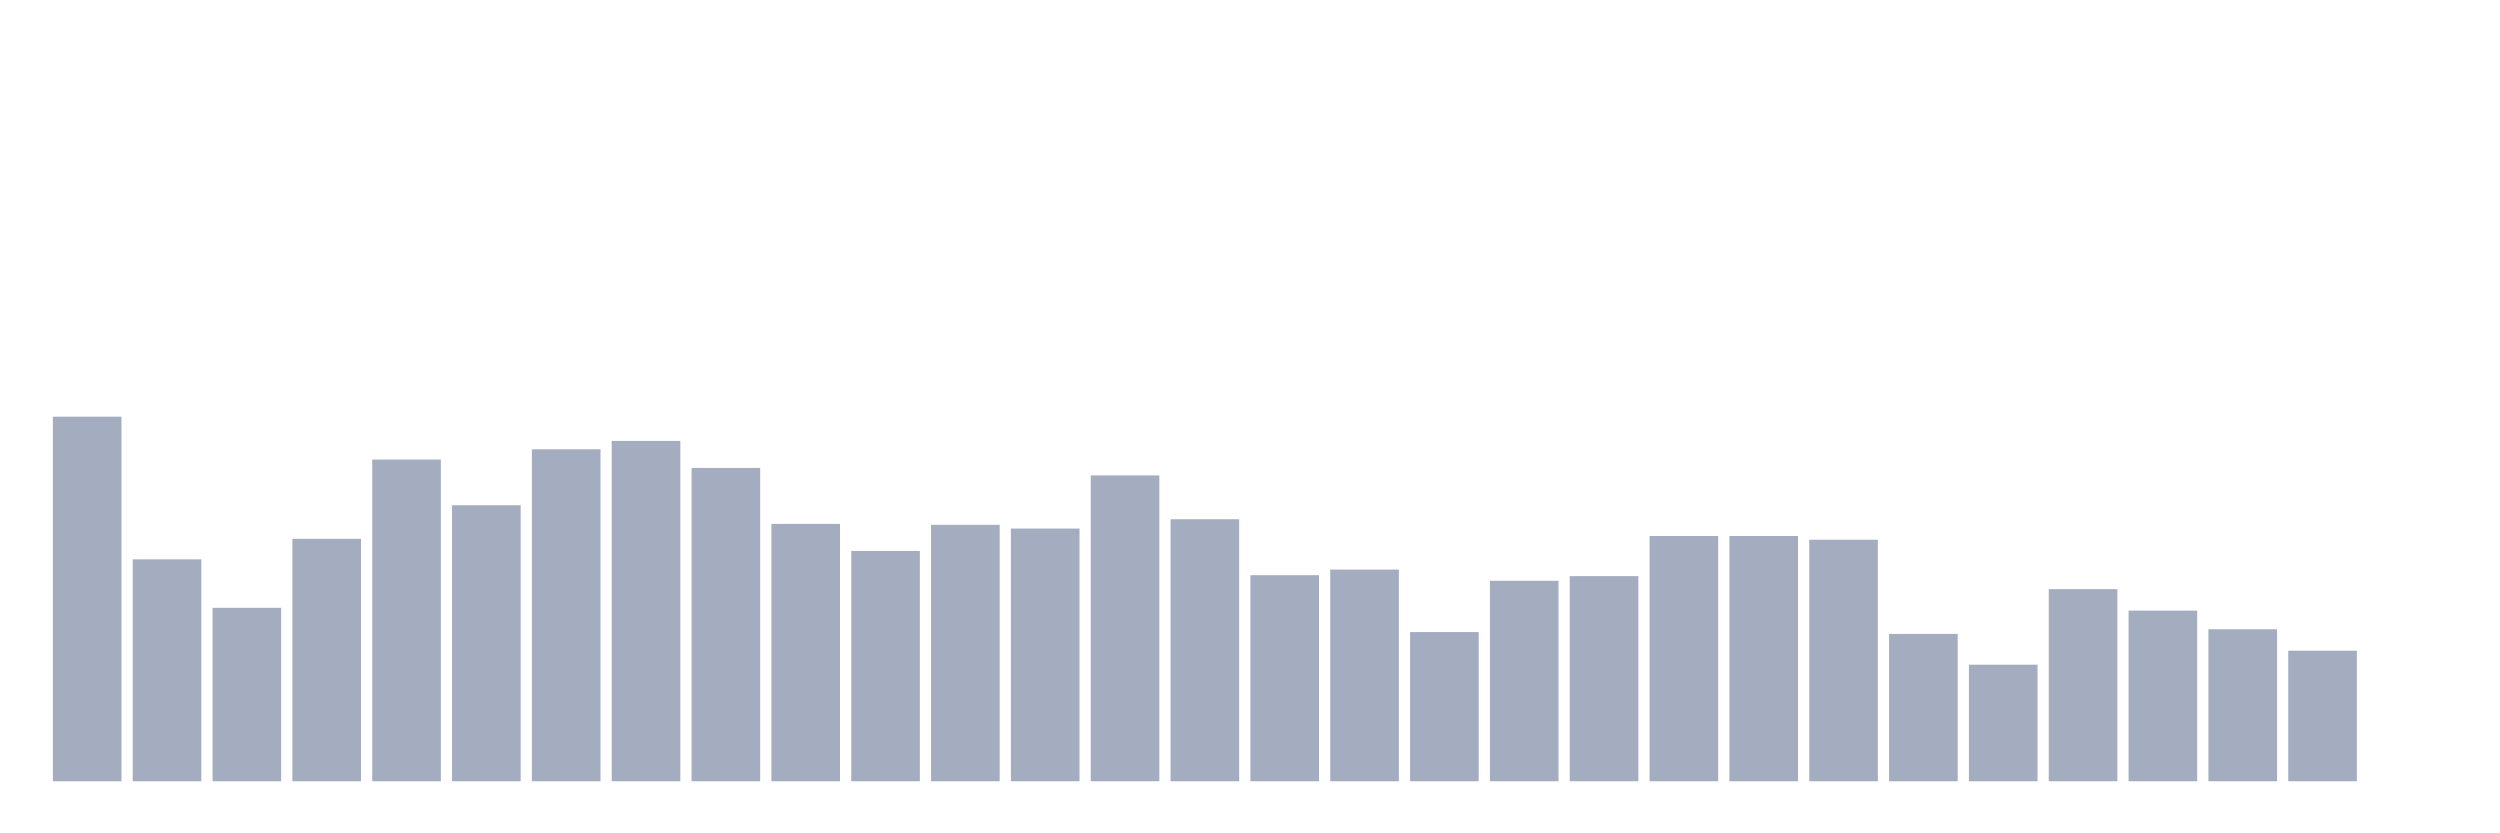 <svg xmlns="http://www.w3.org/2000/svg" viewBox="0 0 480 160"><g transform="translate(10,10)"><rect class="bar" x="0.153" width="13.175" y="70" height="70" fill="rgb(164,173,192)"></rect><rect class="bar" x="15.482" width="13.175" y="97.391" height="42.609" fill="rgb(164,173,192)"></rect><rect class="bar" x="30.81" width="13.175" y="106.701" height="33.299" fill="rgb(164,173,192)"></rect><rect class="bar" x="46.138" width="13.175" y="93.453" height="46.547" fill="rgb(164,173,192)"></rect><rect class="bar" x="61.466" width="13.175" y="78.235" height="61.765" fill="rgb(164,173,192)"></rect><rect class="bar" x="76.794" width="13.175" y="87.008" height="52.992" fill="rgb(164,173,192)"></rect><rect class="bar" x="92.123" width="13.175" y="76.266" height="63.734" fill="rgb(164,173,192)"></rect><rect class="bar" x="107.451" width="13.175" y="74.655" height="65.345" fill="rgb(164,173,192)"></rect><rect class="bar" x="122.779" width="13.175" y="79.847" height="60.153" fill="rgb(164,173,192)"></rect><rect class="bar" x="138.107" width="13.175" y="90.588" height="49.412" fill="rgb(164,173,192)"></rect><rect class="bar" x="153.436" width="13.175" y="95.78" height="44.22" fill="rgb(164,173,192)"></rect><rect class="bar" x="168.764" width="13.175" y="90.767" height="49.233" fill="rgb(164,173,192)"></rect><rect class="bar" x="184.092" width="13.175" y="91.483" height="48.517" fill="rgb(164,173,192)"></rect><rect class="bar" x="199.42" width="13.175" y="81.279" height="58.721" fill="rgb(164,173,192)"></rect><rect class="bar" x="214.748" width="13.175" y="89.693" height="50.307" fill="rgb(164,173,192)"></rect><rect class="bar" x="230.077" width="13.175" y="100.435" height="39.565" fill="rgb(164,173,192)"></rect><rect class="bar" x="245.405" width="13.175" y="99.361" height="40.639" fill="rgb(164,173,192)"></rect><rect class="bar" x="260.733" width="13.175" y="111.355" height="28.645" fill="rgb(164,173,192)"></rect><rect class="bar" x="276.061" width="13.175" y="101.509" height="38.491" fill="rgb(164,173,192)"></rect><rect class="bar" x="291.39" width="13.175" y="100.614" height="39.386" fill="rgb(164,173,192)"></rect><rect class="bar" x="306.718" width="13.175" y="92.916" height="47.084" fill="rgb(164,173,192)"></rect><rect class="bar" x="322.046" width="13.175" y="92.916" height="47.084" fill="rgb(164,173,192)"></rect><rect class="bar" x="337.374" width="13.175" y="93.632" height="46.368" fill="rgb(164,173,192)"></rect><rect class="bar" x="352.702" width="13.175" y="111.714" height="28.286" fill="rgb(164,173,192)"></rect><rect class="bar" x="368.031" width="13.175" y="117.621" height="22.379" fill="rgb(164,173,192)"></rect><rect class="bar" x="383.359" width="13.175" y="103.12" height="36.88" fill="rgb(164,173,192)"></rect><rect class="bar" x="398.687" width="13.175" y="107.238" height="32.762" fill="rgb(164,173,192)"></rect><rect class="bar" x="414.015" width="13.175" y="110.818" height="29.182" fill="rgb(164,173,192)"></rect><rect class="bar" x="429.344" width="13.175" y="114.936" height="25.064" fill="rgb(164,173,192)"></rect><rect class="bar" x="444.672" width="13.175" y="140" height="0" fill="rgb(164,173,192)"></rect></g></svg>